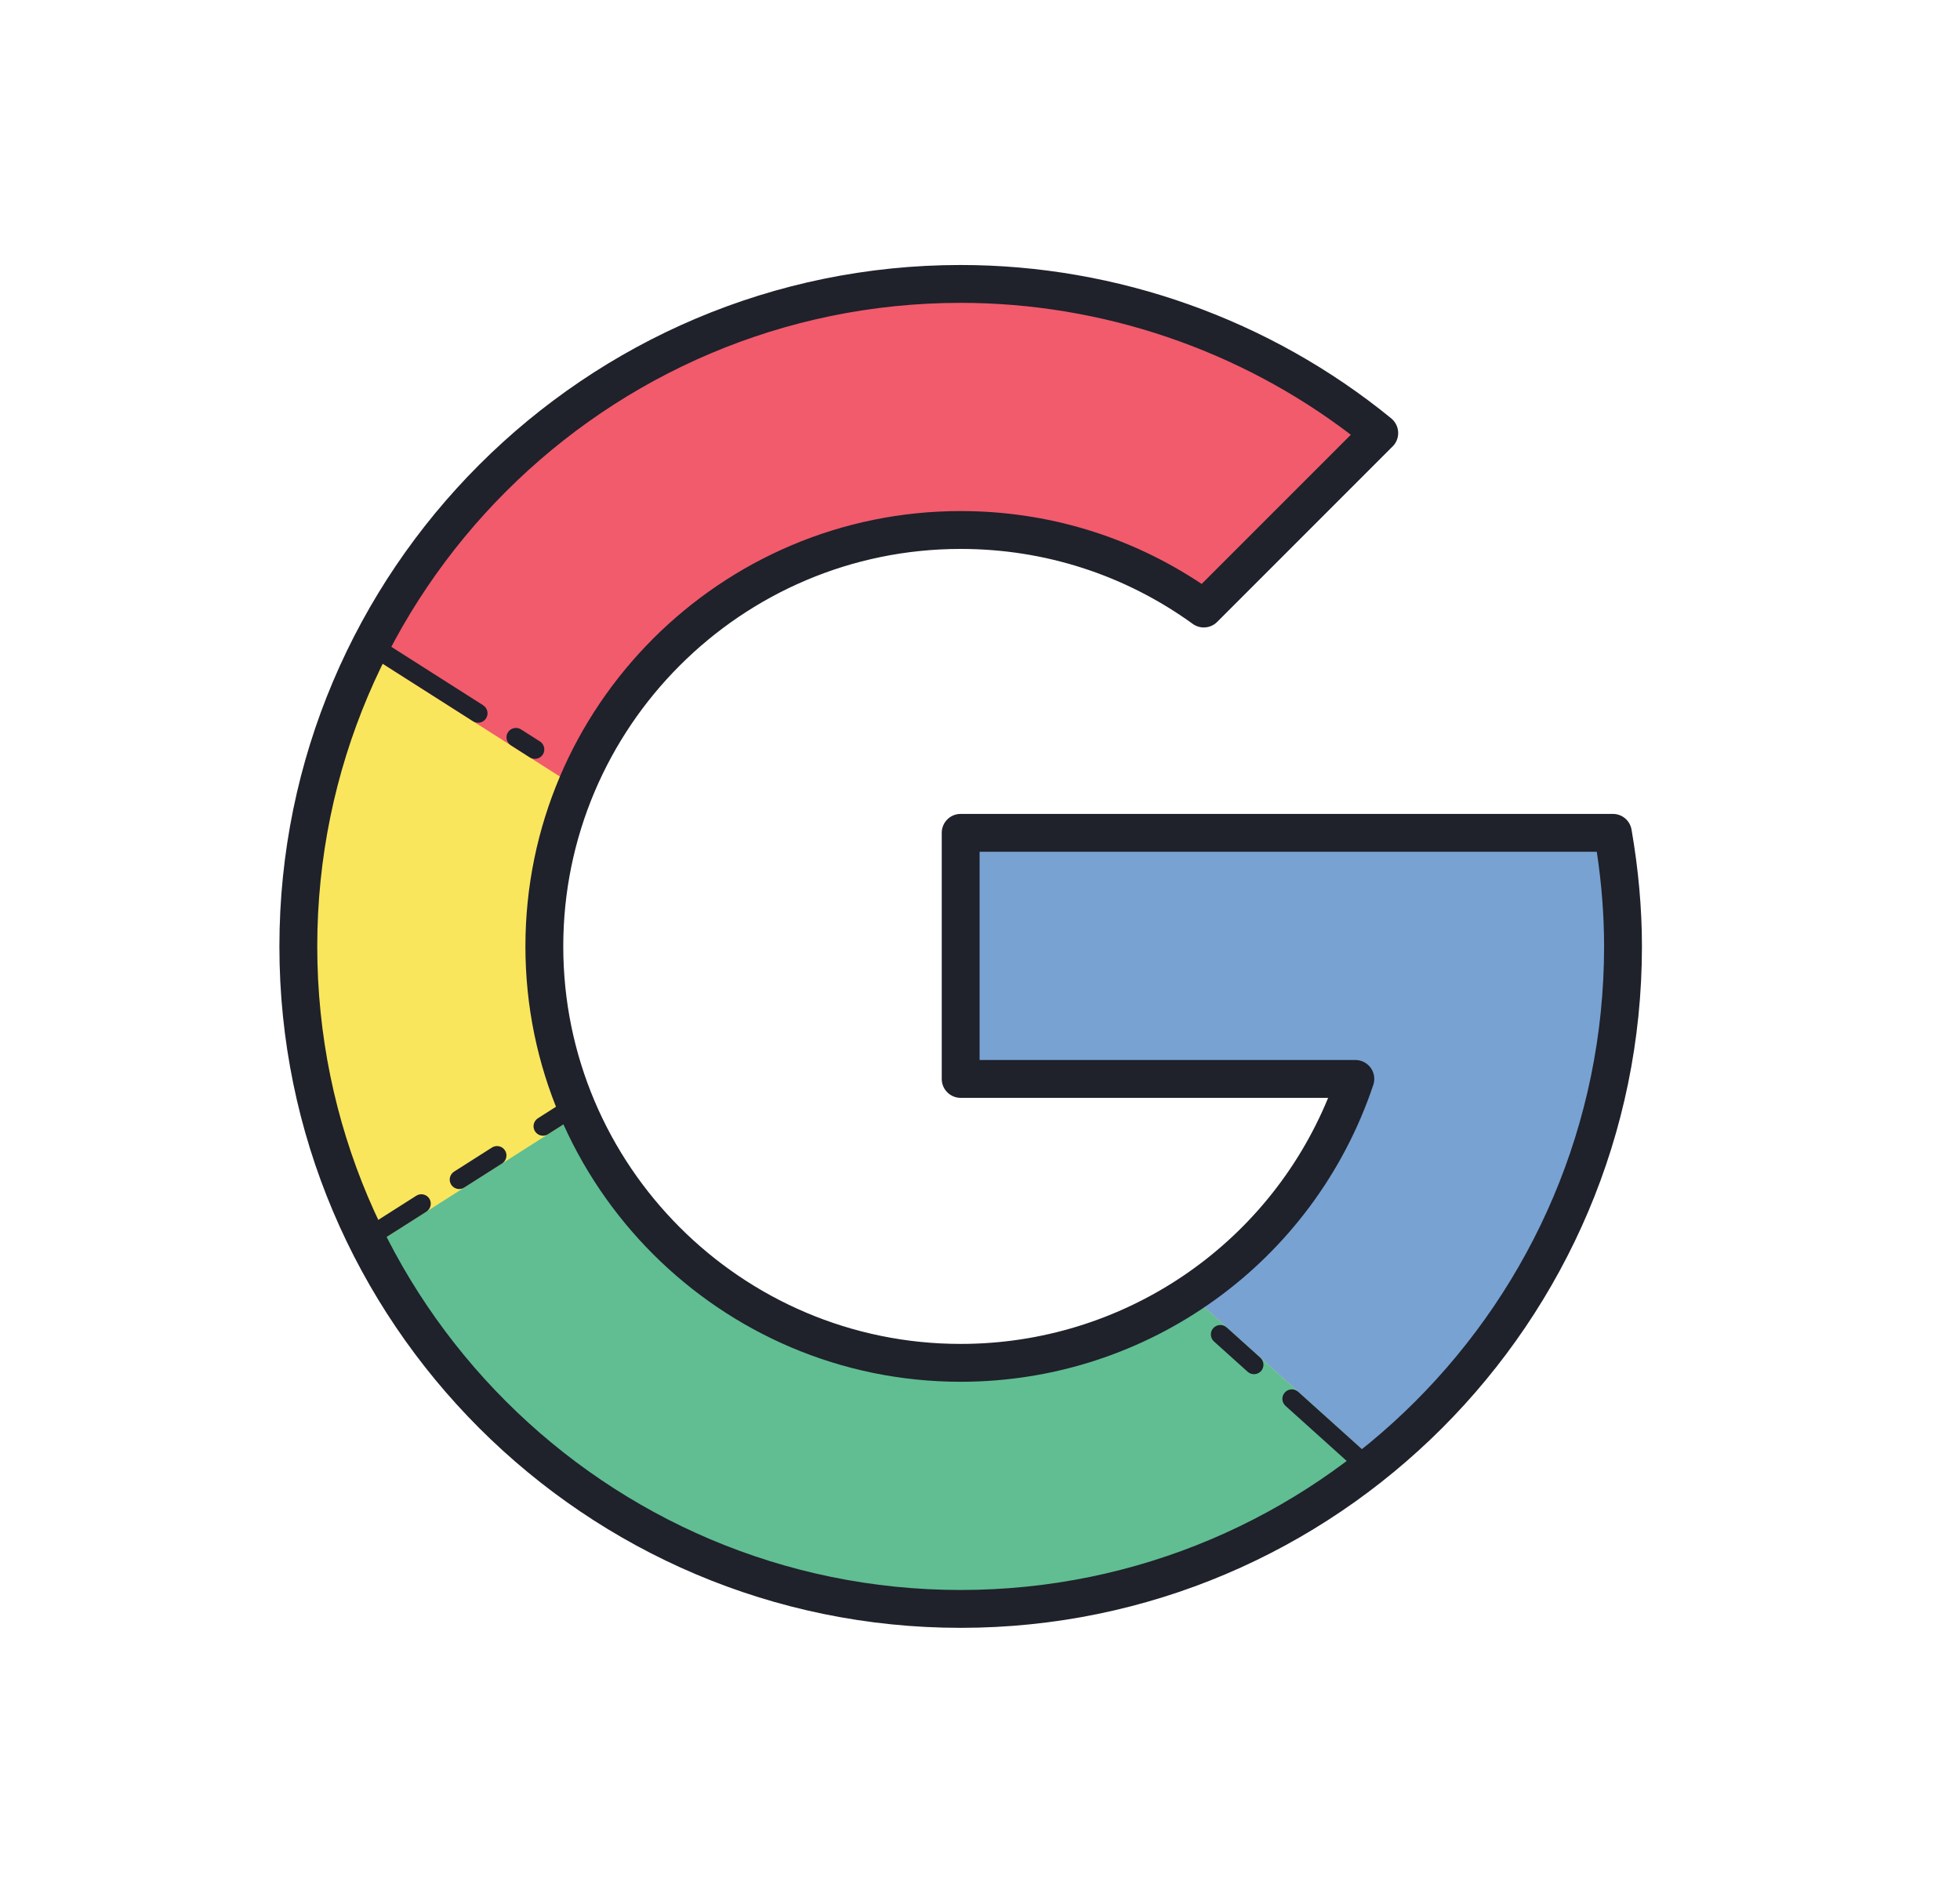 <svg width="29" height="28" viewBox="0 0 29 28" fill="none" xmlns="http://www.w3.org/2000/svg">
<path d="M23.865 12.32H14.214V15.96H20.054C19.235 18.401 16.93 20.16 14.214 20.16C10.812 20.16 8.054 17.402 8.054 14C8.054 10.598 10.812 7.84 14.214 7.84C15.558 7.84 16.8 8.271 17.812 9.002L20.407 6.406C18.719 5.028 16.563 4.2 14.214 4.2C8.801 4.2 4.414 8.588 4.414 14C4.414 19.412 8.801 23.8 14.214 23.8C19.626 23.8 24.014 19.412 24.014 14C24.014 13.427 23.96 12.866 23.865 12.32Z" fill="#F9E65C"/>
<path d="M14.214 15.96H20.054C19.612 17.276 18.736 18.39 17.6 19.141L20.363 21.628C22.589 19.832 24.014 17.083 24.014 14C24.014 13.427 23.96 12.866 23.865 12.32H14.214V15.96Z" fill="#78A2D2"/>
<path d="M17.6 19.141C16.628 19.783 15.466 20.16 14.214 20.16C11.695 20.16 9.53 18.647 8.576 16.481L5.483 18.449C7.104 21.624 10.404 23.8 14.214 23.8C16.544 23.8 18.682 22.986 20.363 21.628L17.6 19.141Z" fill="#60BE92"/>
<path d="M8.523 11.639C9.45 9.409 11.648 7.84 14.214 7.84C15.558 7.84 16.8 8.271 17.812 9.002L20.407 6.406C18.719 5.028 16.563 4.2 14.214 4.2C10.358 4.2 7.023 6.428 5.424 9.667L8.523 11.639Z" fill="#F15B6C"/>
<path d="M14.214 24.08C8.656 24.08 4.134 19.558 4.134 14C4.134 8.442 8.656 3.92 14.214 3.92C16.53 3.92 18.793 4.726 20.585 6.189C20.646 6.24 20.683 6.313 20.687 6.392C20.691 6.471 20.662 6.548 20.605 6.604L18.01 9.199C17.913 9.297 17.759 9.309 17.648 9.229C16.643 8.503 15.455 8.12 14.214 8.12C10.972 8.12 8.334 10.758 8.334 14C8.334 17.242 10.972 19.88 14.214 19.88C16.611 19.88 18.749 18.433 19.651 16.24H14.214C14.059 16.24 13.934 16.115 13.934 15.96V12.32C13.934 12.165 14.059 12.04 14.214 12.04H23.865C24.001 12.04 24.117 12.138 24.14 12.272C24.242 12.858 24.294 13.44 24.294 14C24.294 19.558 19.772 24.08 14.214 24.08ZM14.214 4.48C8.964 4.48 4.694 8.751 4.694 14C4.694 19.25 8.964 23.52 14.214 23.52C19.463 23.52 23.734 19.25 23.734 14C23.734 13.545 23.698 13.075 23.626 12.6H14.494V15.68H20.054C20.144 15.68 20.228 15.723 20.281 15.796C20.334 15.87 20.348 15.964 20.319 16.049C19.438 18.675 16.985 20.44 14.214 20.44C10.663 20.44 7.774 17.551 7.774 14C7.774 10.449 10.663 7.56 14.214 7.56C15.493 7.56 16.721 7.932 17.78 8.638L19.987 6.431C18.335 5.171 16.298 4.48 14.214 4.48Z" fill="#1F212B"/>
<path d="M20.234 21.84C20.201 21.84 20.167 21.828 20.14 21.804L19.02 20.796C18.963 20.744 18.958 20.656 19.01 20.599C19.062 20.541 19.15 20.537 19.208 20.588L20.328 21.596C20.385 21.648 20.39 21.736 20.338 21.794C20.31 21.824 20.272 21.84 20.234 21.84Z" fill="#1F212B"/>
<path d="M18.554 20.328C18.521 20.328 18.487 20.316 18.46 20.292L17.962 19.844C17.905 19.792 17.9 19.704 17.952 19.646C18.005 19.589 18.093 19.585 18.15 19.636L18.648 20.084C18.705 20.136 18.71 20.224 18.658 20.282C18.63 20.312 18.592 20.328 18.554 20.328Z" fill="#1F212B"/>
<path d="M8.034 16.8C7.988 16.8 7.943 16.777 7.916 16.735C7.874 16.67 7.894 16.584 7.959 16.542L8.399 16.262C8.463 16.221 8.55 16.24 8.592 16.305C8.633 16.37 8.614 16.457 8.549 16.498L8.109 16.778C8.086 16.793 8.06 16.8 8.034 16.8Z" fill="#1F212B"/>
<path d="M6.794 17.589C6.748 17.589 6.703 17.566 6.676 17.524C6.634 17.459 6.654 17.373 6.719 17.331L7.279 16.975C7.343 16.934 7.43 16.952 7.472 17.018C7.513 17.083 7.494 17.169 7.429 17.211L6.869 17.567C6.846 17.582 6.82 17.589 6.794 17.589Z" fill="#1F212B"/>
<path d="M5.394 18.48C5.348 18.48 5.303 18.457 5.276 18.415C5.234 18.35 5.254 18.264 5.319 18.222L6.159 17.688C6.223 17.647 6.31 17.665 6.352 17.73C6.393 17.796 6.374 17.882 6.309 17.924L5.469 18.458C5.446 18.473 5.42 18.48 5.394 18.48Z" fill="#1F212B"/>
<path d="M7.074 10.691C7.048 10.691 7.022 10.684 6.999 10.669L5.599 9.778C5.534 9.737 5.514 9.65 5.556 9.585C5.597 9.52 5.685 9.501 5.749 9.542L7.149 10.433C7.214 10.475 7.233 10.561 7.192 10.626C7.165 10.668 7.12 10.691 7.074 10.691Z" fill="#1F212B"/>
<path d="M7.914 11.225C7.888 11.225 7.862 11.218 7.839 11.204L7.559 11.025C7.494 10.984 7.474 10.897 7.516 10.832C7.558 10.767 7.645 10.749 7.709 10.79L7.989 10.968C8.054 11.009 8.073 11.096 8.032 11.161C8.005 11.203 7.96 11.225 7.914 11.225Z" fill="#1F212B"/>
</svg>

